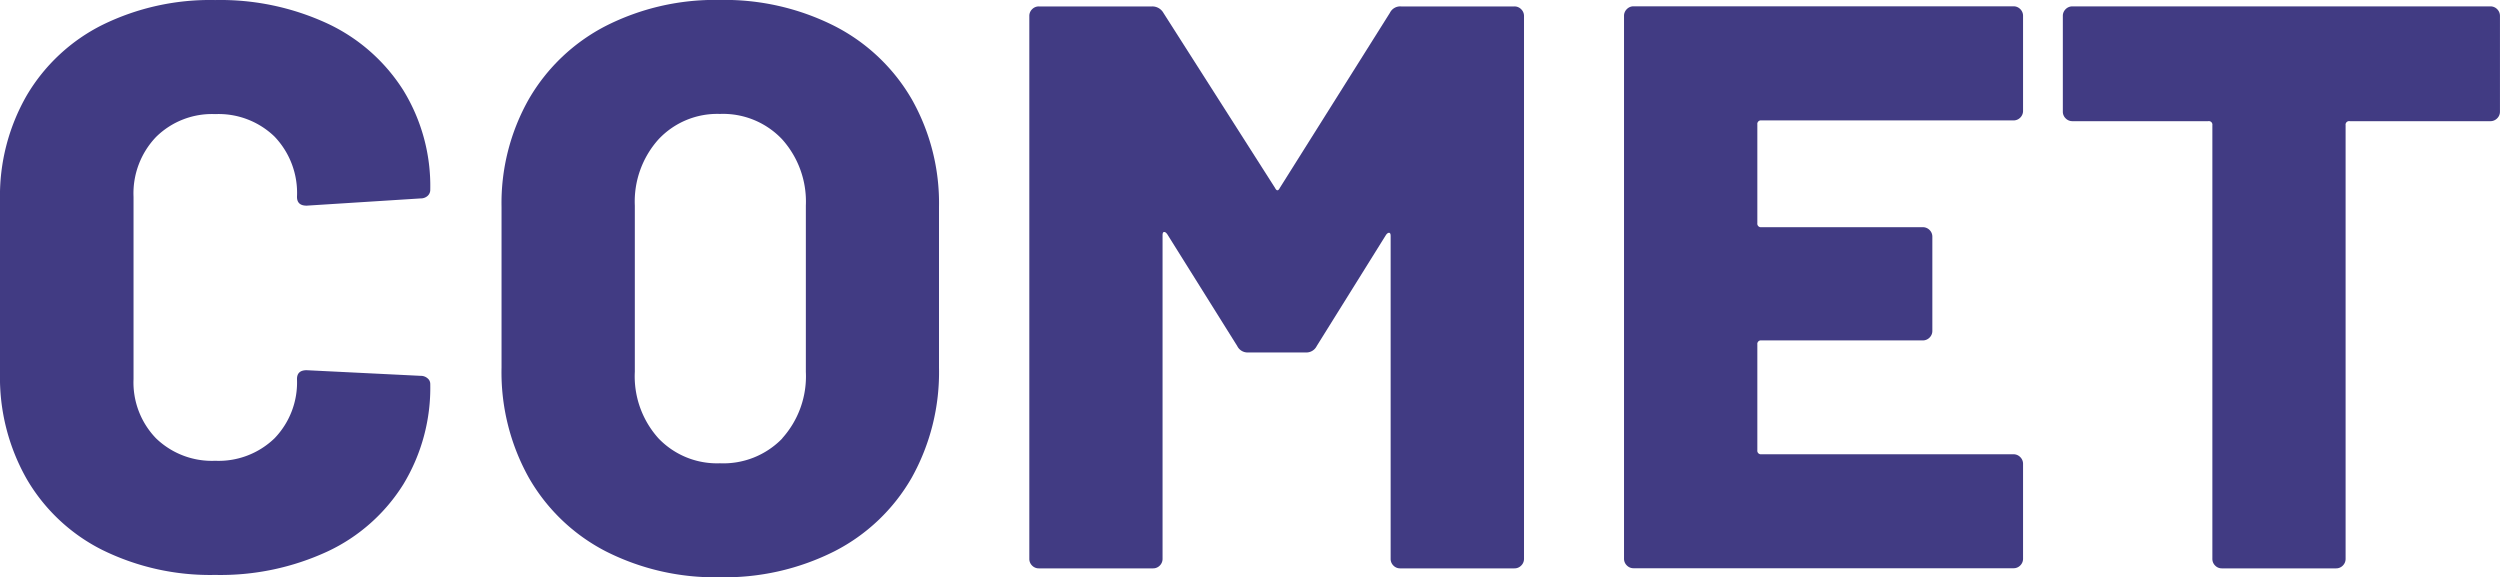<svg xmlns="http://www.w3.org/2000/svg" width="59.068" height="13.639" viewBox="0 0 59.068 13.639">
  <g id="Group_5" data-name="Group 5" transform="translate(2795.048 -465.232)">
    <path id="Path_2" data-name="Path 2" d="M-1670.7,1505.627a4.288,4.288,0,0,1-1.783-1.67,4.848,4.848,0,0,1-.635-2.5v-4.1a4.761,4.761,0,0,1,.635-2.475,4.31,4.31,0,0,1,1.783-1.66,5.769,5.769,0,0,1,2.665-.588,6.017,6.017,0,0,1,2.665.56,4.247,4.247,0,0,1,1.783,1.575,4.323,4.323,0,0,1,.635,2.343.19.19,0,0,1-.066.152.24.24,0,0,1-.161.057l-2.694.171c-.152,0-.228-.069-.228-.209a1.924,1.924,0,0,0-.531-1.423,1.9,1.9,0,0,0-1.4-.531,1.879,1.879,0,0,0-1.4.541,1.929,1.929,0,0,0-.531,1.413v4.306a1.9,1.9,0,0,0,.531,1.4,1.9,1.9,0,0,0,1.4.531,1.9,1.9,0,0,0,1.4-.531,1.9,1.9,0,0,0,.531-1.4q0-.209.228-.209l2.694.133a.24.24,0,0,1,.161.057.171.171,0,0,1,.066.133,4.4,4.4,0,0,1-.635,2.371,4.22,4.22,0,0,1-1.783,1.584,6.015,6.015,0,0,1-2.665.559A5.766,5.766,0,0,1-1670.7,1505.627Z" transform="translate(-1121.93 -1027.401)" fill="#413b83"/>
    <path id="Path_3" data-name="Path 3" d="M-1631.5,1505.656a4.435,4.435,0,0,1-1.812-1.736,5.11,5.11,0,0,1-.645-2.6v-3.794a4.983,4.983,0,0,1,.645-2.551,4.455,4.455,0,0,1,1.812-1.726,5.7,5.7,0,0,1,2.7-.617,5.761,5.761,0,0,1,2.713.617,4.442,4.442,0,0,1,1.821,1.726,4.986,4.986,0,0,1,.645,2.551v3.794a5.113,5.113,0,0,1-.645,2.6,4.422,4.422,0,0,1-1.821,1.736,5.761,5.761,0,0,1-2.713.616A5.7,5.7,0,0,1-1631.5,1505.656Zm4.173-2.665a2.189,2.189,0,0,0,.56-1.574v-3.927a2.2,2.2,0,0,0-.56-1.565,1.919,1.919,0,0,0-1.47-.6,1.9,1.9,0,0,0-1.451.6,2.2,2.2,0,0,0-.56,1.565v3.927a2.188,2.188,0,0,0,.56,1.574,1.912,1.912,0,0,0,1.451.588A1.935,1.935,0,0,0-1627.322,1502.99Z" transform="translate(-1149.241 -1027.401)" fill="#413b83"/>
    <path id="Path_4" data-name="Path 4" d="M-1583.979,1493.135h2.675a.219.219,0,0,1,.161.066.219.219,0,0,1,.067.161v12.823a.219.219,0,0,1-.067.161.218.218,0,0,1-.161.066H-1584a.218.218,0,0,1-.161-.066.218.218,0,0,1-.066-.161v-7.626c0-.051-.013-.076-.038-.076s-.051.019-.076.057l-1.632,2.618a.272.272,0,0,1-.266.152h-1.347a.271.271,0,0,1-.266-.152l-1.65-2.637c-.026-.038-.051-.057-.076-.057s-.038.026-.038.076v7.645a.22.22,0,0,1-.066.161.219.219,0,0,1-.161.066h-2.694a.218.218,0,0,1-.161-.066.218.218,0,0,1-.066-.161v-12.823a.219.219,0,0,1,.066-.161.219.219,0,0,1,.161-.066h2.675a.3.3,0,0,1,.266.152l2.637,4.135q.057.114.114,0l2.6-4.135A.271.271,0,0,1-1583.979,1493.135Z" transform="translate(-1177.964 -1027.751)" fill="#413b83"/>
    <path id="Path_5" data-name="Path 5" d="M-1536.988,1495.762a.22.22,0,0,1-.161.066h-5.956a.084.084,0,0,0-.095.095v2.333a.084.084,0,0,0,.095.095h3.813a.221.221,0,0,1,.161.066.221.221,0,0,1,.066.161v2.22a.219.219,0,0,1-.066.161.22.22,0,0,1-.161.067h-3.813a.084.084,0,0,0-.095.095v2.5a.084.084,0,0,0,.095.095h5.956a.22.22,0,0,1,.161.067.22.22,0,0,1,.066.161v2.238a.22.22,0,0,1-.066.161.219.219,0,0,1-.161.066h-8.973a.218.218,0,0,1-.161-.066.219.219,0,0,1-.067-.161v-12.823a.219.219,0,0,1,.067-.161.219.219,0,0,1,.161-.066h8.973a.22.22,0,0,1,.161.066.22.22,0,0,1,.066.161v2.238A.22.22,0,0,1-1536.988,1495.762Z" transform="translate(-1210.327 -1027.751)" fill="#413b83"/>
    <path id="Path_6" data-name="Path 6" d="M-1501.815,1493.2a.221.221,0,0,1,.066.161v2.257a.22.22,0,0,1-.066.161.22.22,0,0,1-.161.067h-3.32a.084.084,0,0,0-.1.095v10.244a.221.221,0,0,1-.066.161.219.219,0,0,1-.161.066h-2.694a.218.218,0,0,1-.161-.066.218.218,0,0,1-.066-.161v-10.244a.084.084,0,0,0-.1-.095h-3.206a.219.219,0,0,1-.161-.067.218.218,0,0,1-.066-.161v-2.257a.219.219,0,0,1,.066-.161.219.219,0,0,1,.161-.066h9.864A.22.22,0,0,1-1501.815,1493.2Z" transform="translate(-1234.232 -1027.751)" fill="#413b83"/>
  </g>
</svg>
